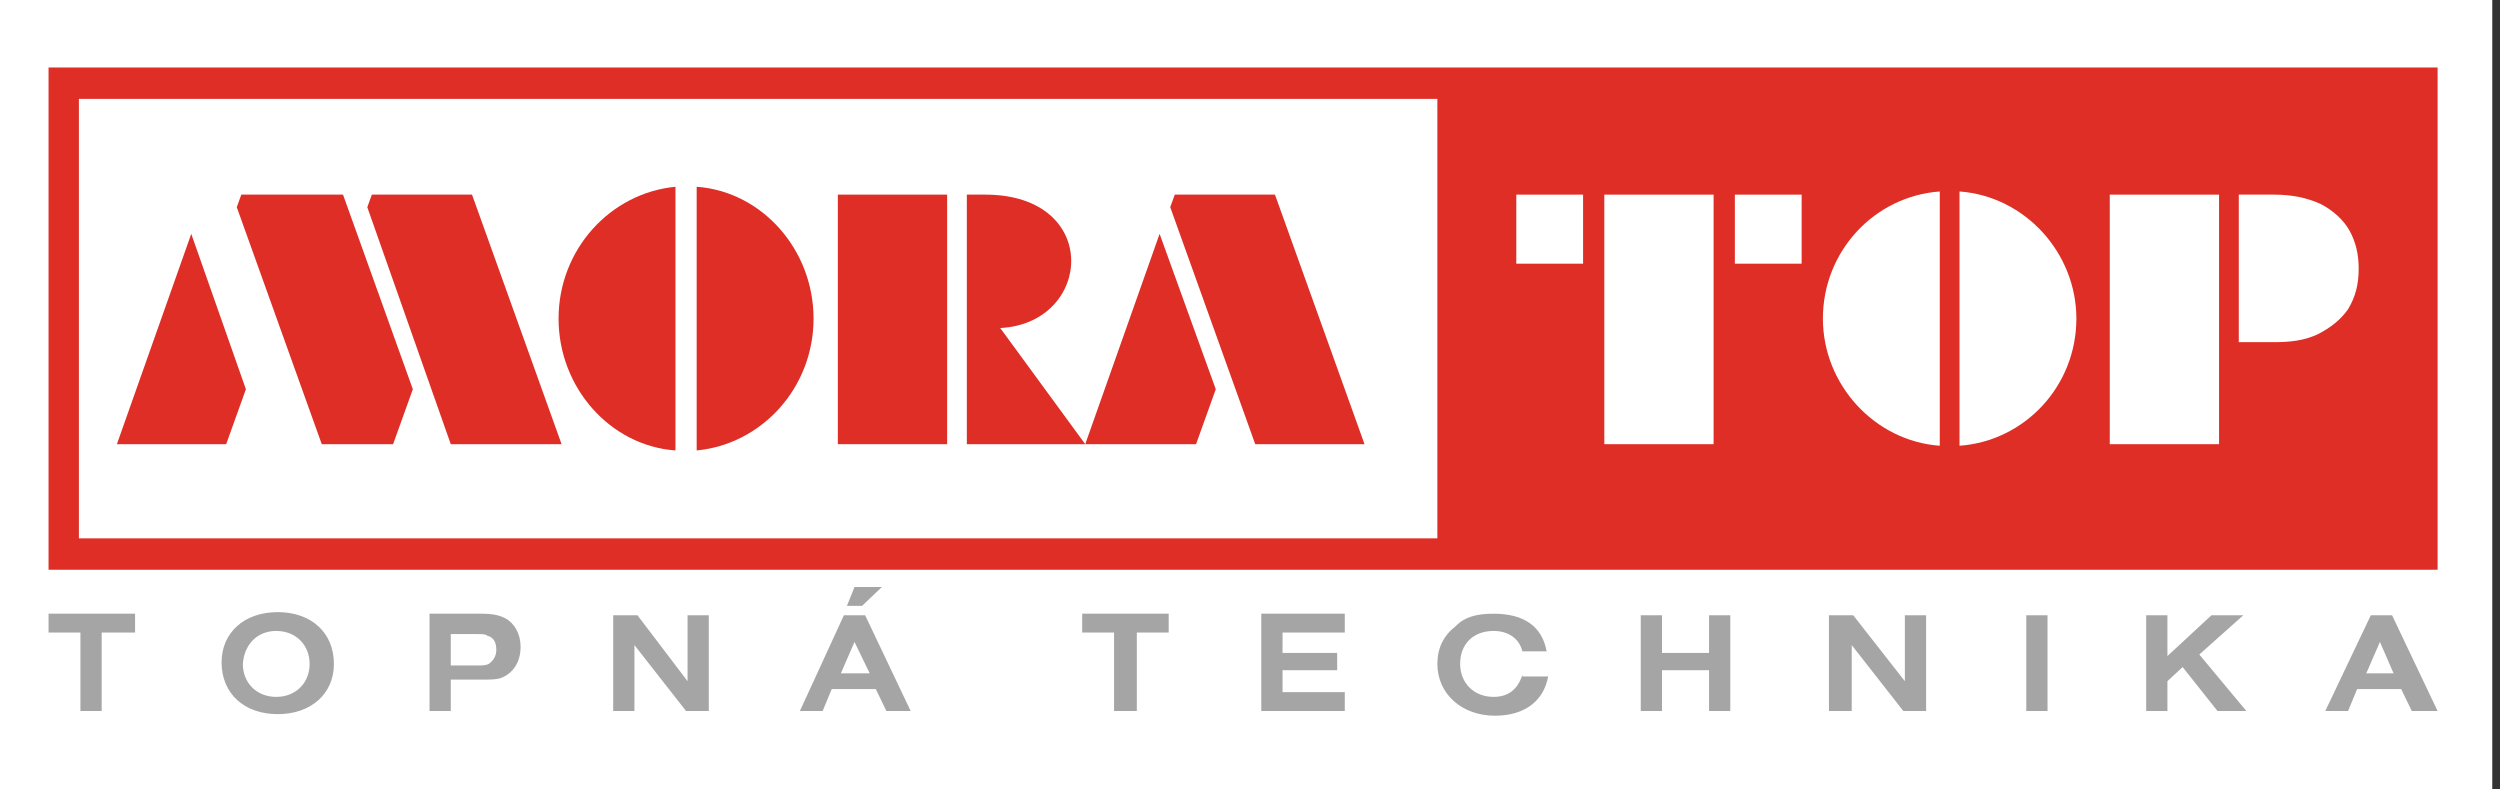 <svg width="171" height="54" viewBox="0 0 171 54" fill="none" xmlns="http://www.w3.org/2000/svg">
<rect x="0" y="0" width="171" height="54" fill="#333333" stroke="none"/>
<path d="M170.471 0H0V54H170.471V0Z" fill="white"/>
<path d="M166.732 4.616H3.321V38.97H166.732V4.616Z" fill="#DE2E26"/>
<path d="M98.315 6.763H5.397V36.823H98.315V6.763Z" fill="white"/>
<path d="M161.853 46.056L162.787 43.909L163.722 46.056H161.853ZM159.049 48.633H160.607L161.23 47.13H164.24L164.967 48.633H166.732L163.618 42.084H162.164L159.049 48.633ZM146.799 48.633H148.252V46.593L149.291 45.627L151.678 48.633H153.651L150.433 44.768L153.443 42.084H151.263L148.252 44.875V42.084H146.799V48.633ZM138.597 48.633H140.051V42.084H138.597V48.633ZM125.205 48.633H126.658V44.124L130.188 48.633H131.745V42.084H130.292V46.593L126.762 42.084H125.101V48.633H125.205ZM112.227 48.633H113.681V45.841H116.899V48.633H118.352V42.084H116.899V44.66H113.681V42.084H112.227V48.633ZM104.13 46.164C103.818 47.13 103.195 47.667 102.157 47.667C100.807 47.667 99.873 46.7 99.873 45.412C99.873 44.016 100.807 43.157 102.157 43.157C103.195 43.157 103.922 43.694 104.13 44.553H105.79C105.479 42.836 104.233 41.977 102.157 41.977C101.015 41.977 100.184 42.191 99.561 42.836C98.731 43.48 98.316 44.338 98.316 45.412C98.316 47.452 99.977 48.955 102.261 48.955C104.233 48.955 105.583 47.988 105.894 46.271H104.13V46.164ZM86.272 48.633H91.983V47.344H87.726V45.841H91.463V44.66H87.726V43.265H91.983V41.977H86.272V48.633ZM76.306 48.633H77.759V43.265H79.939V41.977H74.022V43.265H76.202V48.633H76.306ZM57.93 41.44H58.968L60.318 40.151H58.449L57.93 41.44ZM57.515 46.056L58.449 43.909L59.487 46.056H57.515ZM54.712 48.633H56.269L56.892 47.13H59.903L60.629 48.633H62.29L59.176 42.084H57.722L54.712 48.633ZM41.942 48.633H43.395V44.124L46.925 48.633H48.482V42.084H47.029V46.593L43.603 42.084H41.942V48.633ZM30.833 45.412V43.372H32.598C33.014 43.372 33.221 43.372 33.325 43.48C33.74 43.587 33.948 43.909 33.948 44.446C33.948 44.875 33.74 45.197 33.429 45.412C33.221 45.519 33.014 45.519 32.598 45.519H30.833V45.412ZM29.38 48.633H30.833V46.485H33.014C33.533 46.485 33.948 46.485 34.259 46.378C35.09 46.056 35.609 45.305 35.609 44.231C35.609 43.372 35.194 42.621 34.571 42.298C34.156 42.084 33.74 41.977 32.91 41.977H29.38V48.633ZM18.894 43.157C20.244 43.157 21.178 44.124 21.178 45.412C21.178 46.7 20.244 47.667 18.894 47.667C17.544 47.667 16.61 46.7 16.61 45.412C16.714 44.016 17.648 43.157 18.894 43.157ZM18.998 41.869C16.714 41.869 15.157 43.265 15.157 45.305C15.157 47.452 16.714 48.847 18.998 48.847C21.282 48.847 22.839 47.452 22.839 45.412C22.839 43.265 21.282 41.869 18.998 41.869ZM5.501 48.633H6.955V43.265H9.239V41.977H3.321V43.265H5.501V48.633Z" fill="#A5A5A5"/>
<path d="M153.133 13.312H155.521C156.766 13.312 157.805 13.527 158.739 13.956C159.569 14.386 160.296 15.03 160.711 15.781C161.127 16.533 161.334 17.392 161.334 18.358C161.334 19.431 161.127 20.29 160.607 21.149C160.089 21.901 159.362 22.437 158.531 22.867C157.597 23.296 156.663 23.404 155.521 23.404H153.133V13.312Z" fill="white"/>
<path d="M151.783 13.312H144.308V30.382H151.783V13.312Z" fill="white"/>
<path d="M134.03 13.097C138.494 13.419 142.024 17.284 142.024 21.793C142.024 26.409 138.494 30.167 134.03 30.489V13.097Z" fill="white"/>
<path d="M132.68 30.489C128.216 30.167 124.686 26.302 124.686 21.793C124.686 17.177 128.216 13.419 132.68 13.097V30.489Z" fill="white"/>
<path d="M38.412 30.382H30.833L25.123 14.171L25.434 13.312H32.286L38.412 30.382Z" fill="#DE2E26"/>
<path d="M15.47 30.382H7.995L13.082 15.996L16.819 26.624L15.47 30.382Z" fill="#DE2E26"/>
<path d="M93.333 30.382H85.858L80.044 14.171L80.356 13.312H87.208L93.333 30.382Z" fill="#DE2E26"/>
<path d="M81.809 30.382H74.23L79.317 15.996L83.159 26.624L81.809 30.382Z" fill="#DE2E26"/>
<path d="M46.201 30.811C41.736 30.489 38.206 26.517 38.206 21.793C38.206 17.07 41.736 13.205 46.201 12.775V30.811Z" fill="#DE2E26"/>
<path d="M47.653 12.775C52.117 13.097 55.647 17.07 55.647 21.793C55.647 26.517 52.117 30.382 47.653 30.811V12.775Z" fill="#DE2E26"/>
<path d="M64.783 13.312H57.308V30.382H64.783V13.312Z" fill="#DE2E26"/>
<path d="M66.132 13.312H67.378C75.372 13.312 74.749 22.115 68.416 22.437L74.23 30.382H66.132V13.312Z" fill="#DE2E26"/>
<path d="M117.21 13.312H109.735V30.382H117.21V13.312Z" fill="white"/>
<path d="M108.283 13.312H103.715V18.036H108.283V13.312Z" fill="white"/>
<path d="M123.232 13.312H118.664V18.036H123.232V13.312Z" fill="white"/>
<path d="M26.888 30.382H22.009L16.195 14.171L16.506 13.312H23.462L28.238 26.624L26.888 30.382Z" fill="#DE2E26"/>
</svg>
